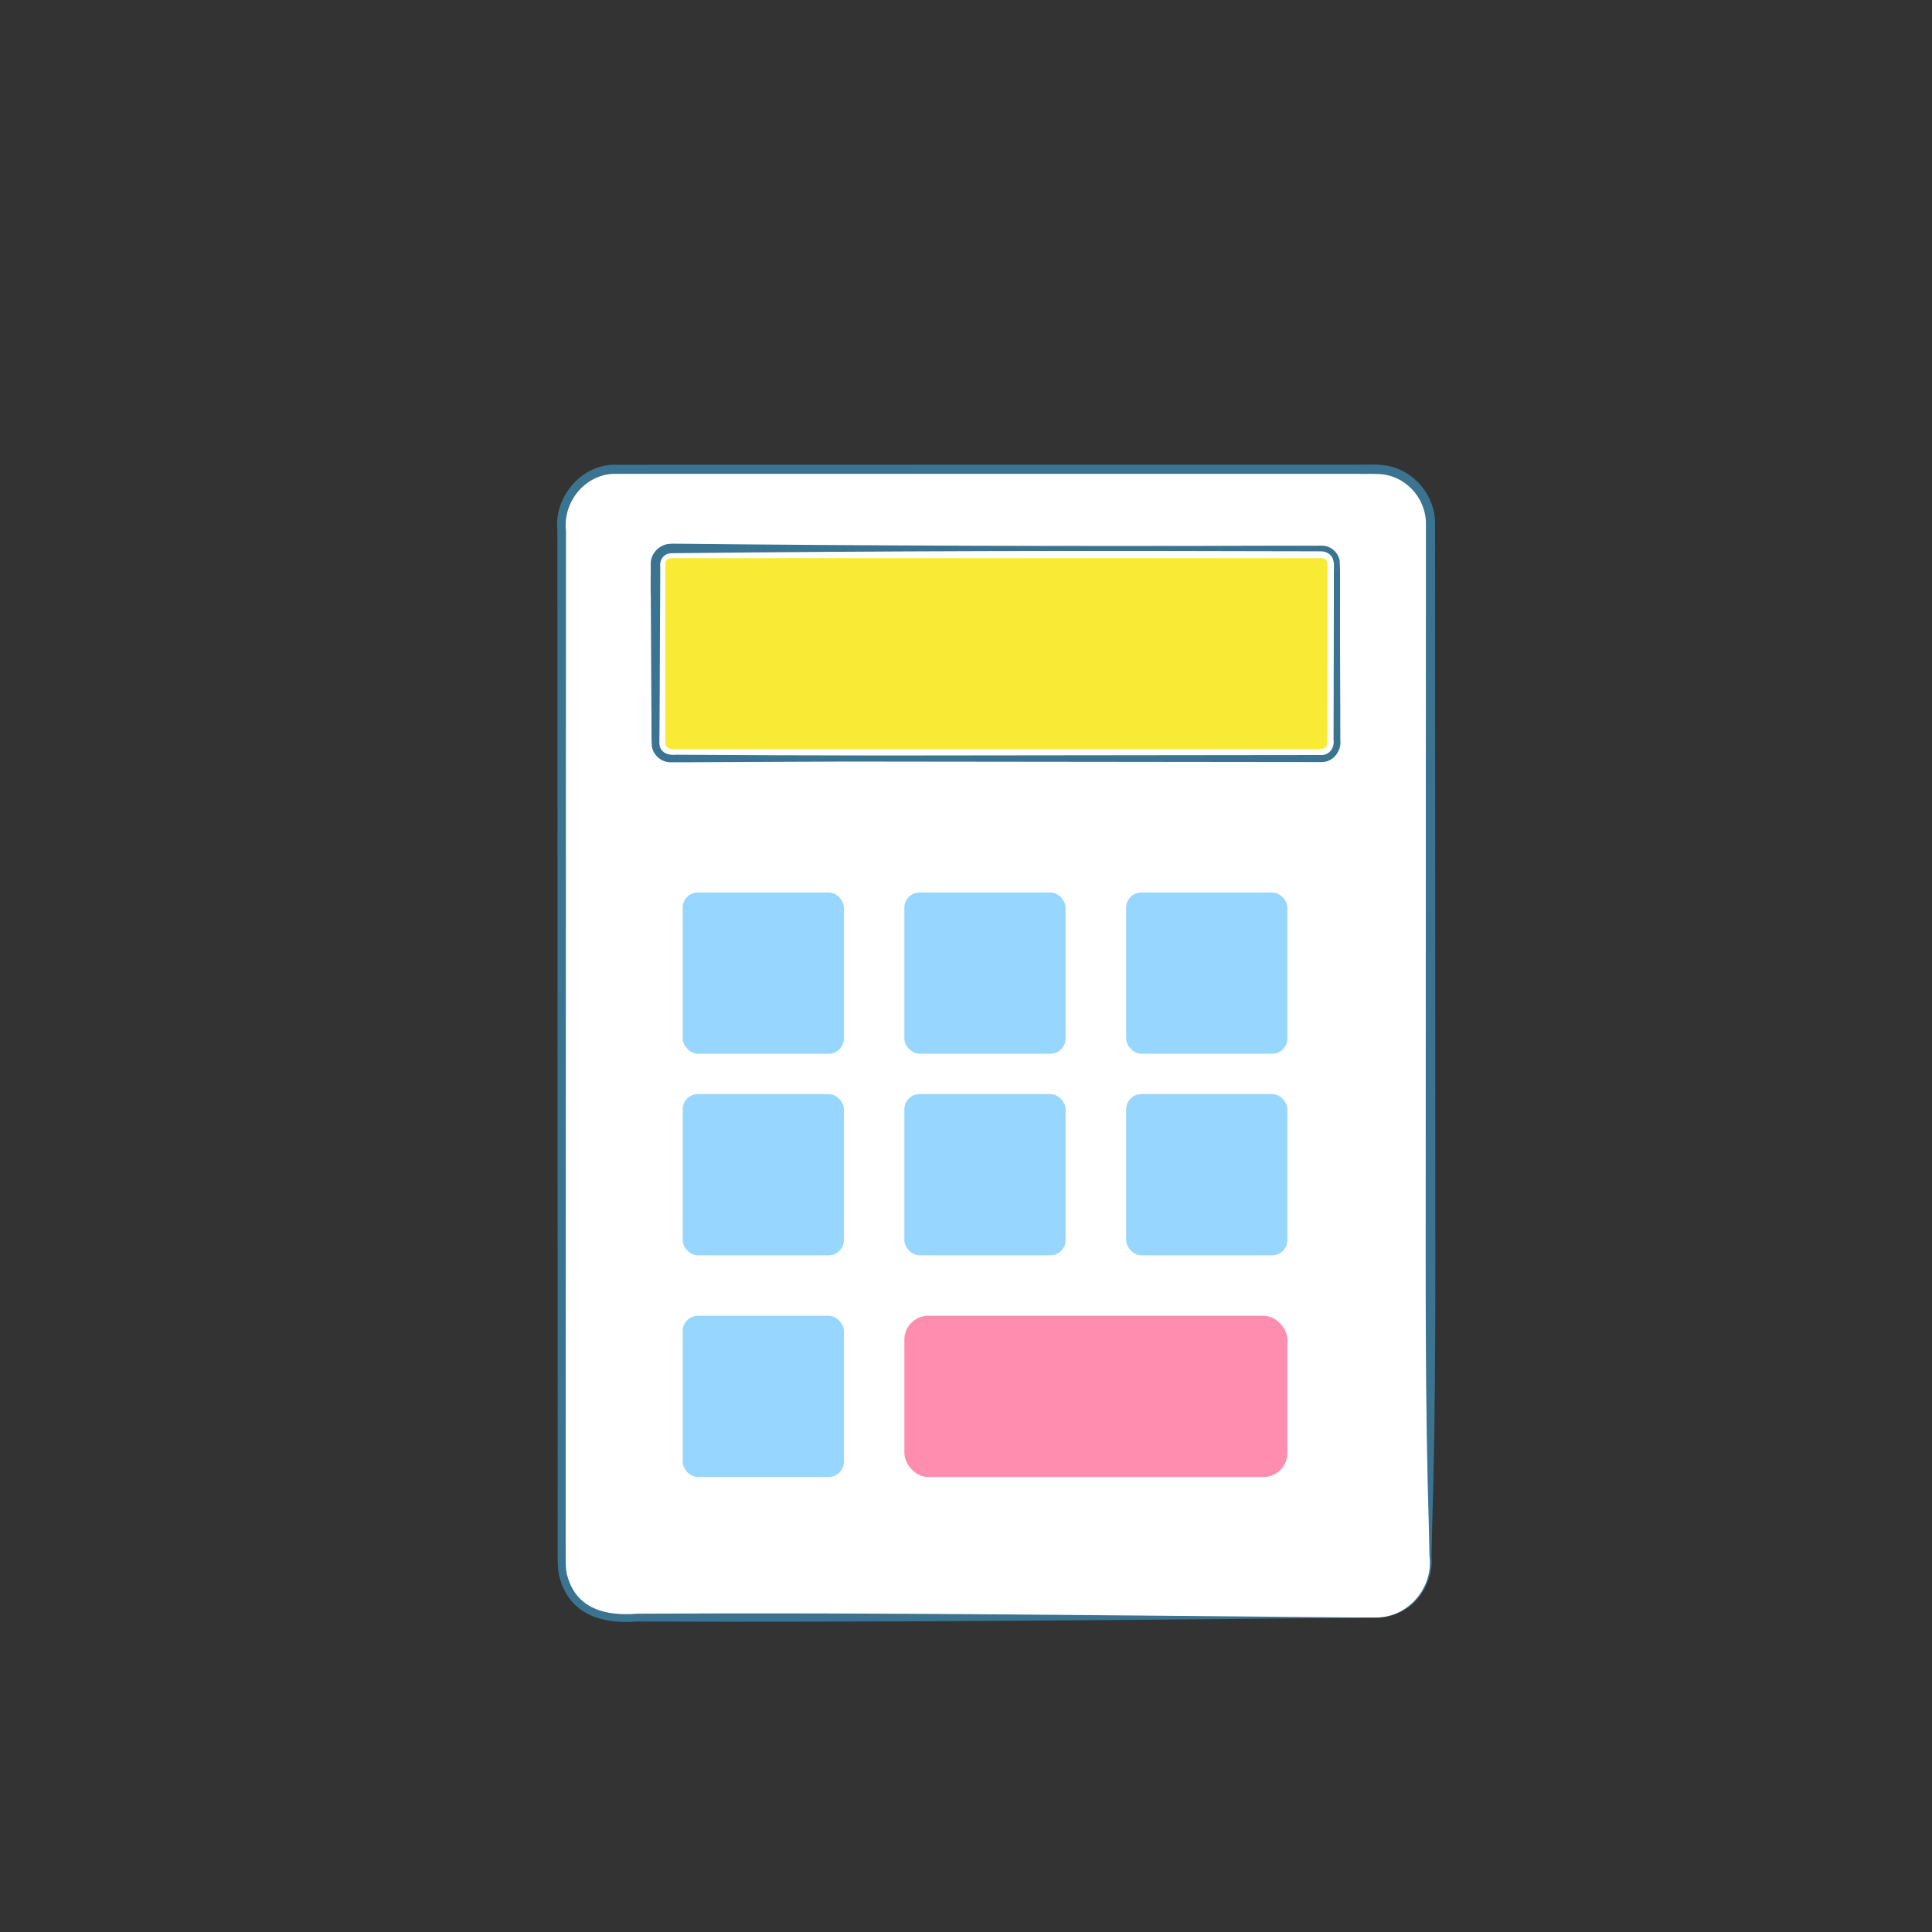 <?xml version="1.0" encoding="UTF-8"?>
<svg id="Layer_1" data-name="Layer 1" xmlns="http://www.w3.org/2000/svg" xmlns:xlink="http://www.w3.org/1999/xlink" viewBox="0 0 200 200">
  <rect x="0" y="0" width="200" height="200" fill="#333333" stroke="none"/>
  <defs>
    <style>
      .cls-1 {
        fill: #f9ea35;
      }

      .cls-2 {
        fill: #fff;
      }

      .cls-3 {
        fill: #ff8db0;
      }

      .cls-4 {
        fill: #97d7ff;
      }

      .cls-5 {
        fill: #3a7491;
      }

      .cls-6 {
        clip-rule: evenodd;
        fill: none;
      }
    </style>
    <clipPath id="clippath">
      <path class="cls-6" d="M-651.14,353.46l47.5,.61-47.5,.97c-.45,0-.82-.34-.83-.78,0-.44,.35-.8,.8-.8h.02Z"/>
    </clipPath>
    <clipPath id="clippath-2">
      <path class="cls-6" d="M-651.12,361.37l37.13,.66-37.12,.92c-.45,.01-.83-.34-.84-.77-.01-.44,.35-.8,.8-.81h.03Z"/>
    </clipPath>
  </defs>
  <g>
    <rect class="cls-2" x="58.15" y="48.57" width="89.93" height="118.88" rx="5.64" ry="5.64"/>
    <path class="cls-5" d="M142.44,167.45c-24.36,.25-52.03,.51-76.49,.41-3.52,.29-6.95-.66-8.01-4.51-.26-.91-.21-2.32-.21-3.28,.02-8.06-.03-54.62-.02-63.74,0-10.13-.01-31.5-.01-41.43-.38-3.44,2.51-6.9,6.09-6.79,0,0,50.99-.01,50.99-.01h25.5c1.07,.02,2.09-.09,3.27,.1,2.89,.48,5.11,3.23,5.01,6.14-.01,9.46,.03,54.96,.02,65.33,0,12.75,.08,25.5-.32,38.24,0,0-.07,3.19-.07,3.19,.29,3.27-2.38,6.46-5.74,6.34h0Zm0,0c3.31,.02,5.96-3.09,5.54-6.34,0,0-.07-3.19-.07-3.19-.39-12.75-.32-25.49-.32-38.24,0-10.62,.02-55.56,.02-65.33,.09-2.48-1.78-4.8-4.23-5.21-.92-.15-2.05-.06-3.1-.09,0,0-25.5,0-25.5,0H63.78c-3.1-.06-5.53,2.83-5.19,5.88,0,9.84-.01,31.35-.01,41.43,0,9.35-.01,55.4-.02,63.74,.04,.58-.09,2.42,.18,3.06,.95,3.42,3.99,4.15,7.21,3.89,24.49-.15,52.1,.21,76.49,.41h0Z"/>
  </g>
  <g>
    <rect class="cls-1" x="68.37" y="57.28" width="69.54" height="20.74" rx="1.09" ry="1.09"/>
    <path class="cls-2" d="M136.82,57.78c.33,0,.59,.27,.59,.59v18.56c0,.33-.27,.59-.59,.59H69.46c-.33,0-.59-.27-.59-.59v-18.56c0-.33,.27-.59,.59-.59h67.36m0-1H69.46c-.88,0-1.59,.71-1.59,1.59v18.56c0,.88,.71,1.59,1.59,1.59h67.36c.88,0,1.59-.71,1.59-1.59v-18.56c0-.88-.71-1.59-1.59-1.59h0Z"/>
    <path class="cls-5" d="M69.46,56.28c20.7,.22,41.79,.28,62.51,.21,0,0,2.84,0,2.84,0h1.42c.25,0,.45-.01,.73,0,.85,.05,1.61,.74,1.73,1.59,.06,1.01,.02,3.28,.03,4.31-.02,4.1,.04,10.12,.03,14.21,.14,1.15-.74,2.31-1.94,2.29,0,0-45.46-.05-45.46-.05-5.2-.02-14.76,.05-19.89,.07,0,0-1.42,0-1.42,0-.25,0-.44,.01-.74,0-.89-.05-1.69-.77-1.82-1.66-.07-.99-.02-3.3-.05-4.32,0,0-.03-5.68-.03-5.68l-.03-5.68c-.04-.22,.01-3.05-.01-3.2-.01-1.11,.97-2.09,2.08-2.07h0Zm0,1c-.75,0-1.21,.69-1.11,1.43,0,0-.01,2.84-.01,2.84l-.03,5.68c0,1.87-.03,6.71-.04,8.52,.01,.34-.03,1.06,0,1.36,.14,.88,.97,1.1,1.77,1.02,5.76,.04,15.45,.08,21.31,.08,0,0,45.46-.05,45.46-.05,.83,0,1.36-.77,1.24-1.58,.02-4.08,.01-10.11,.03-14.21,0,0,0-2.84,0-2.84-.02-.85,.2-1.82-.64-2.28-.38-.23-.79-.16-1.23-.18,0,0-1.42,0-1.42,0-21.67-.07-43.69-.04-65.35,.2h0Z"/>
  </g>
  <rect class="cls-4" x="70.67" y="92.39" width="16.69" height="16.69" rx="1.57" ry="1.57"/>
  <rect class="cls-4" x="93.62" y="92.39" width="16.69" height="16.69" rx="1.57" ry="1.57"/>
  <rect class="cls-4" x="116.58" y="92.39" width="16.69" height="16.69" rx="1.57" ry="1.57"/>
  <rect class="cls-4" x="70.67" y="113.26" width="16.69" height="16.69" rx="1.57" ry="1.57"/>
  <rect class="cls-4" x="70.67" y="136.21" width="16.69" height="16.69" rx="1.57" ry="1.57"/>
  <rect class="cls-3" x="93.62" y="136.21" width="39.65" height="16.69" rx="2.47" ry="2.47"/>
  <rect class="cls-4" x="93.62" y="113.26" width="16.69" height="16.69" rx="1.57" ry="1.57"/>
  <rect class="cls-4" x="116.58" y="113.26" width="16.69" height="16.69" rx="1.57" ry="1.57"/>
</svg>